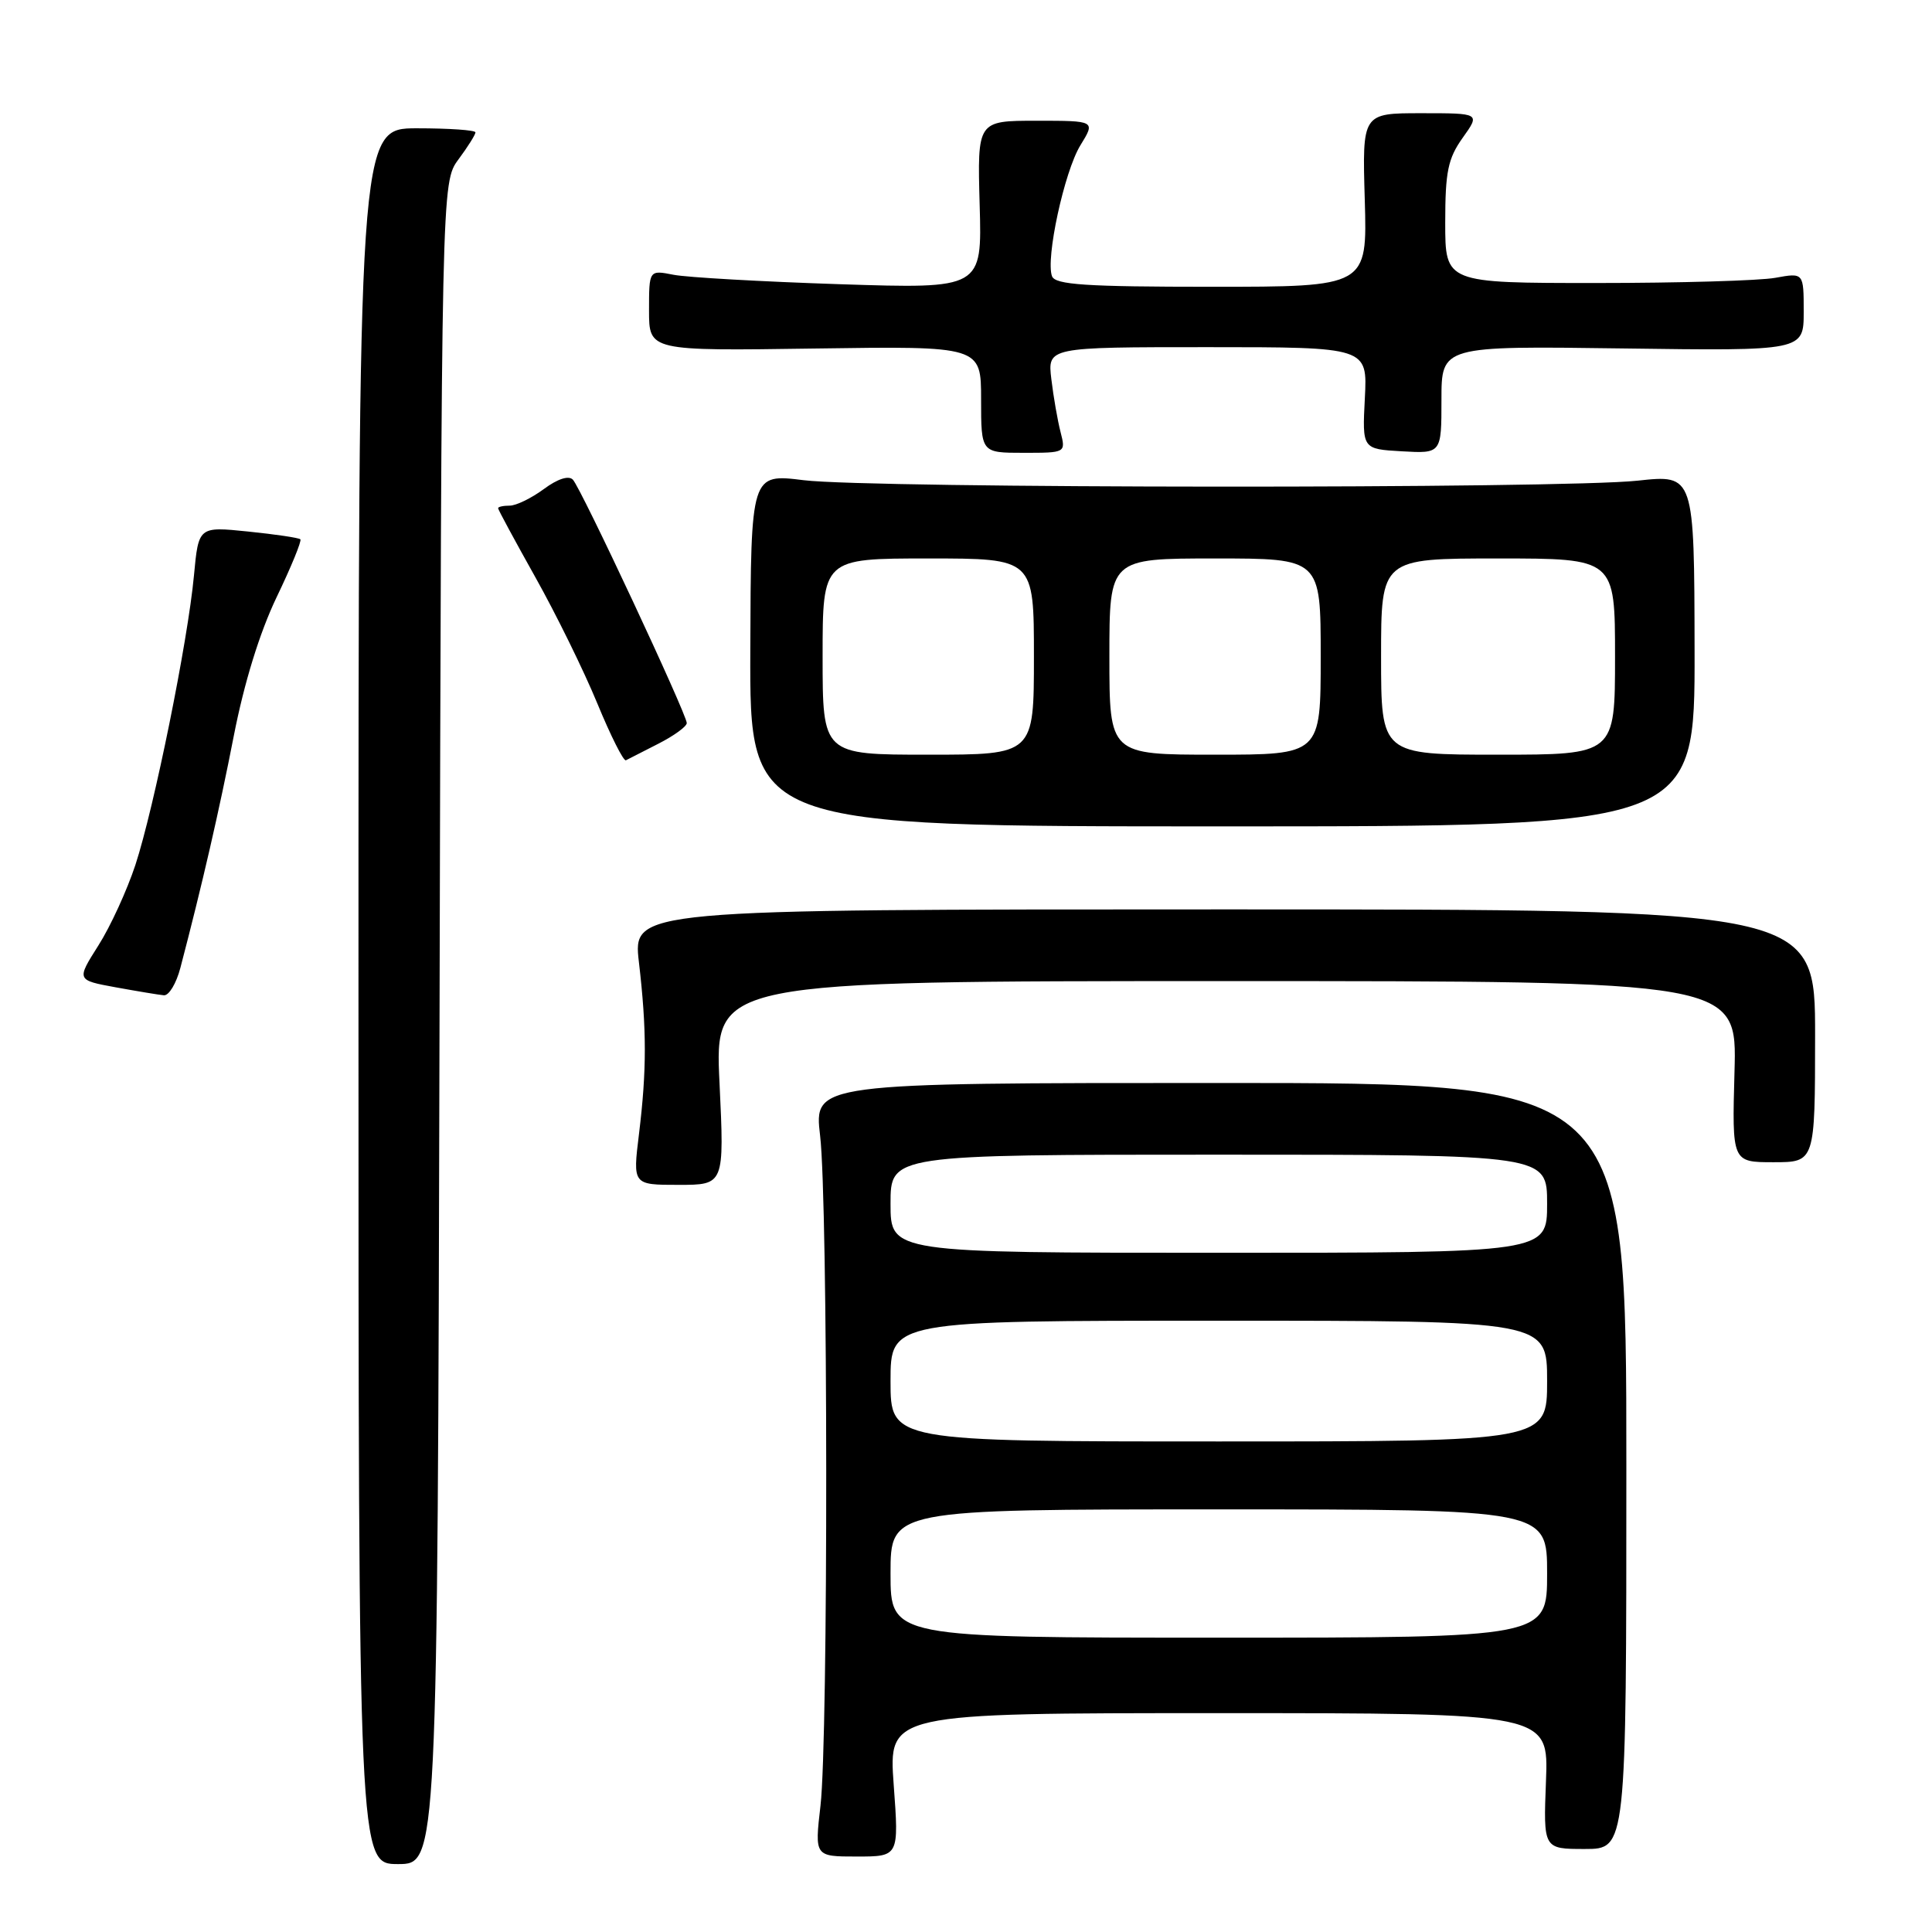 <?xml version="1.0" encoding="UTF-8" standalone="no"?>
<!DOCTYPE svg PUBLIC "-//W3C//DTD SVG 1.1//EN" "http://www.w3.org/Graphics/SVG/1.1/DTD/svg11.dtd" >
<svg xmlns="http://www.w3.org/2000/svg" xmlns:xlink="http://www.w3.org/1999/xlink" version="1.1" viewBox="0 0 256 256">
 <g >
 <path fill="currentColor"
d=" M 58.24 135.58 C 58.50 24.17 58.50 24.17 60.75 21.12 C 61.99 19.45 63.00 17.84 63.00 17.54 C 63.00 17.24 59.51 17.00 55.25 17.00 C 47.50 17.00 47.50 17.00 47.50 132.00 C 47.50 247.00 47.50 247.00 52.74 247.00 C 57.97 247.00 57.97 247.00 58.24 135.58 Z  M 118.42 236.50 C 117.73 227.00 117.73 227.00 161.46 227.00 C 205.20 227.00 205.20 227.00 204.85 236.00 C 204.50 245.00 204.50 245.00 210.00 245.00 C 215.50 245.00 215.50 245.00 215.50 194.25 C 215.50 143.50 215.50 143.50 161.67 143.50 C 107.85 143.50 107.85 143.50 108.67 150.50 C 109.72 159.37 109.76 230.25 108.72 239.25 C 107.94 246.00 107.94 246.00 113.53 246.00 C 119.12 246.00 119.12 246.00 118.42 236.50 Z  M 95.34 143.50 C 94.69 130.00 94.69 130.00 162.43 130.00 C 230.17 130.00 230.17 130.00 229.83 142.00 C 229.50 154.00 229.50 154.00 235.00 154.00 C 240.50 154.00 240.50 154.00 240.51 137.25 C 240.52 120.50 240.52 120.50 162.18 120.50 C 83.85 120.50 83.85 120.50 84.66 127.50 C 85.70 136.41 85.70 141.81 84.67 150.25 C 83.84 157.00 83.84 157.00 89.91 157.00 C 95.98 157.00 95.98 157.00 95.34 143.50 Z  M 23.90 128.25 C 26.80 117.20 29.06 107.35 30.98 97.50 C 32.35 90.49 34.40 83.84 36.64 79.16 C 38.58 75.13 40.00 71.66 39.80 71.46 C 39.60 71.26 36.48 70.80 32.87 70.43 C 26.31 69.76 26.31 69.76 25.70 76.26 C 24.89 84.98 20.42 107.03 17.94 114.61 C 16.83 117.97 14.63 122.78 13.03 125.29 C 10.13 129.87 10.13 129.87 15.31 130.82 C 18.17 131.34 21.05 131.82 21.71 131.88 C 22.38 131.95 23.36 130.31 23.90 128.25 Z  M 224.54 86.19 C 224.50 62.88 224.50 62.88 217.00 63.69 C 206.94 64.78 115.34 64.73 106.50 63.63 C 99.50 62.76 99.50 62.76 99.42 86.13 C 99.34 109.50 99.34 109.50 161.96 109.50 C 224.58 109.50 224.58 109.50 224.54 86.19 Z  M 87.25 98.54 C 89.31 97.49 91.00 96.26 91.00 95.81 C 91.00 94.64 76.99 64.68 75.91 63.56 C 75.36 62.97 73.88 63.45 72.05 64.81 C 70.42 66.01 68.39 67.00 67.54 67.00 C 66.69 67.00 66.00 67.15 66.00 67.34 C 66.00 67.53 68.23 71.65 70.95 76.51 C 73.67 81.36 77.36 88.87 79.14 93.19 C 80.92 97.51 82.63 100.91 82.94 100.74 C 83.25 100.58 85.19 99.59 87.25 98.54 Z  M 140.53 57.25 C 140.14 55.74 139.59 52.59 139.31 50.25 C 138.80 46.00 138.80 46.00 160.00 46.00 C 181.20 46.00 181.20 46.00 180.85 52.75 C 180.50 59.50 180.50 59.50 185.75 59.80 C 191.00 60.10 191.00 60.10 191.00 52.97 C 191.00 45.84 191.00 45.84 215.00 46.17 C 239.00 46.50 239.00 46.50 239.00 41.31 C 239.00 36.13 239.00 36.13 235.25 36.81 C 233.19 37.19 222.50 37.50 211.50 37.50 C 191.50 37.50 191.50 37.50 191.50 29.50 C 191.50 22.74 191.86 21.00 193.82 18.25 C 196.14 15.00 196.14 15.00 188.32 15.00 C 180.50 15.00 180.50 15.00 180.84 26.50 C 181.17 38.00 181.17 38.00 160.55 38.00 C 143.89 38.00 139.84 37.73 139.40 36.61 C 138.52 34.31 141.03 22.72 143.16 19.25 C 145.16 16.00 145.16 16.00 137.33 16.00 C 129.50 16.00 129.50 16.00 129.81 27.13 C 130.13 38.27 130.13 38.27 111.31 37.66 C 100.97 37.32 91.04 36.76 89.25 36.41 C 86.00 35.77 86.00 35.77 86.00 41.14 C 86.00 46.50 86.00 46.50 108.00 46.18 C 130.00 45.86 130.00 45.86 130.00 52.93 C 130.00 60.00 130.00 60.00 135.62 60.00 C 141.23 60.00 141.23 60.00 140.53 57.25 Z  M 118.00 208.50 C 118.00 200.00 118.00 200.00 161.50 200.00 C 205.00 200.00 205.00 200.00 205.00 208.50 C 205.00 217.00 205.00 217.00 161.50 217.00 C 118.00 217.00 118.00 217.00 118.00 208.50 Z  M 118.00 183.00 C 118.00 175.00 118.00 175.00 161.50 175.00 C 205.00 175.00 205.00 175.00 205.00 183.00 C 205.00 191.00 205.00 191.00 161.50 191.00 C 118.00 191.00 118.00 191.00 118.00 183.00 Z  M 118.00 159.50 C 118.00 153.00 118.00 153.00 161.50 153.00 C 205.00 153.00 205.00 153.00 205.00 159.50 C 205.00 166.00 205.00 166.00 161.50 166.00 C 118.00 166.00 118.00 166.00 118.00 159.50 Z  M 109.00 87.00 C 109.00 74.00 109.00 74.00 123.00 74.00 C 137.00 74.00 137.00 74.00 137.00 87.00 C 137.00 100.00 137.00 100.00 123.00 100.00 C 109.00 100.00 109.00 100.00 109.00 87.00 Z  M 147.00 87.00 C 147.00 74.00 147.00 74.00 161.00 74.00 C 175.00 74.00 175.00 74.00 175.00 87.00 C 175.00 100.00 175.00 100.00 161.00 100.00 C 147.00 100.00 147.00 100.00 147.00 87.00 Z  M 183.00 87.00 C 183.00 74.00 183.00 74.00 198.50 74.00 C 214.00 74.00 214.00 74.00 214.00 87.00 C 214.00 100.00 214.00 100.00 198.50 100.00 C 183.00 100.00 183.00 100.00 183.00 87.00 Z "/>
</g>
</svg>